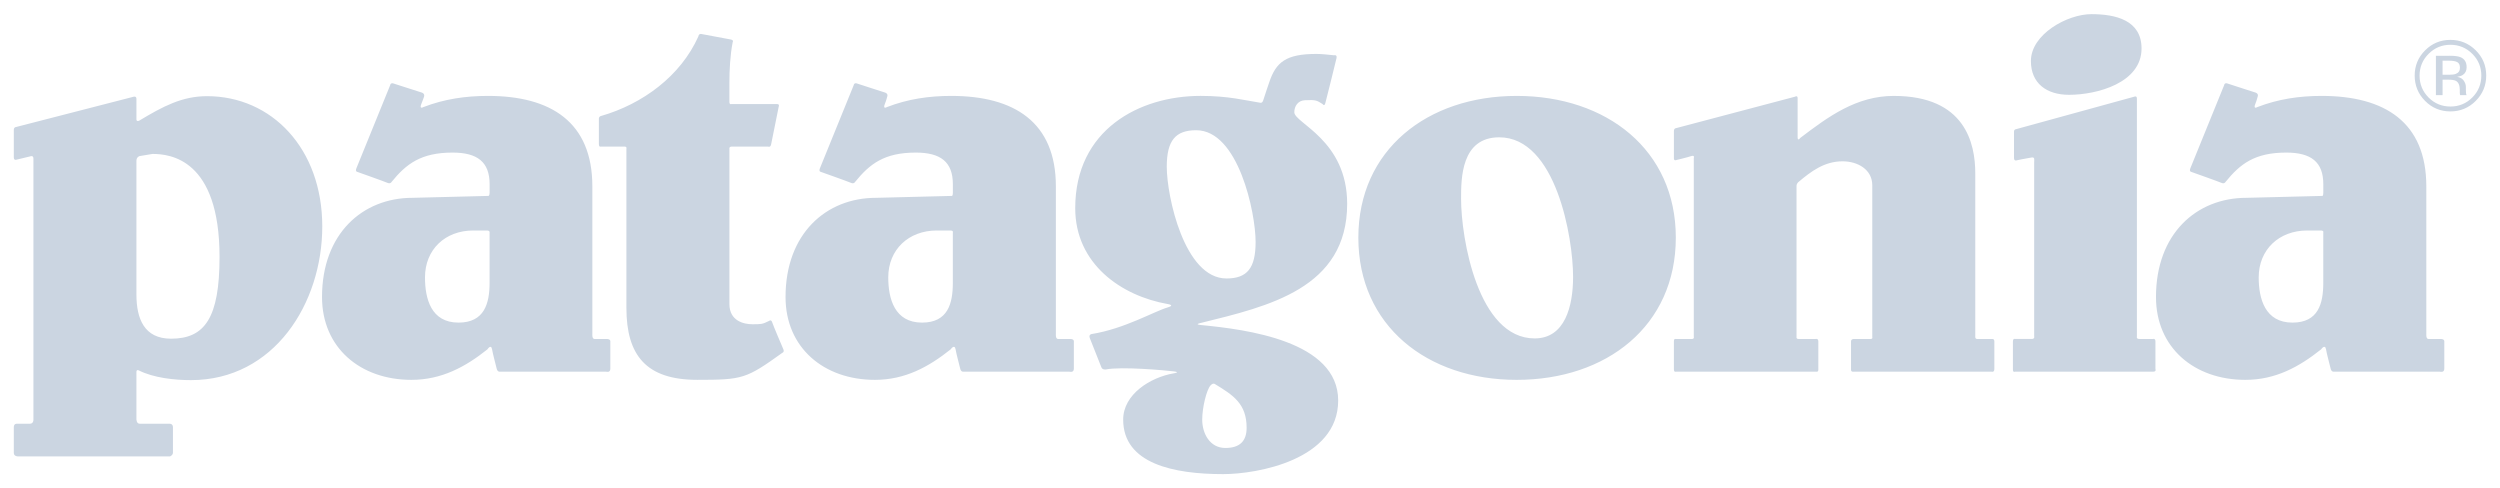 <?xml version="1.0" encoding="UTF-8" standalone="no"?>
<!-- Created with Inkscape (http://www.inkscape.org/) by Marsupilami -->

<svg
   version="1.1"
   width="1024"
   height="200"
   viewBox="-1.583 -1.583 286.69 55.915"
   id="svg7595"
   sodipodi:docname="Patagonia.svg"
   inkscape:version="1.3.2 (091e20e, 2023-11-25, custom)"
   xmlns:inkscape="http://www.inkscape.org/namespaces/inkscape"
   xmlns:sodipodi="http://sodipodi.sourceforge.net/DTD/sodipodi-0.dtd"
   xmlns="http://www.w3.org/2000/svg"
   xmlns:svg="http://www.w3.org/2000/svg">
  <sodipodi:namedview
     id="namedview1"
     pagecolor="#ffffff"
     bordercolor="#000000"
     borderopacity="0.25"
     inkscape:showpageshadow="2"
     inkscape:pageopacity="0.0"
     inkscape:pagecheckerboard="0"
     inkscape:deskcolor="#d1d1d1"
     inkscape:zoom="0.68261719"
     inkscape:cx="279.80544"
     inkscape:cy="257.09871"
     inkscape:window-width="1920"
     inkscape:window-height="1141"
     inkscape:window-x="-9"
     inkscape:window-y="21"
     inkscape:window-maximized="1"
     inkscape:current-layer="svg7595" />
  <defs
     id="defs7597" />
  <path
     d="m 238.25,0 c -2.77,0 -6.937,2.312 -6.937,5.375 0,2.562 1.799,3.875 4.375,3.875 3.222,0 8.312,-1.375 8.312,-5.312 0,-3.25 -2.979,-3.938 -5.75,-3.938 z m -159.375,2.281 c -0.344,-0.077 -0.375,0.281 -0.375,0.281 -2.029,4.519 -6.36,7.742 -11.187,9.125 0,0 -0.219,0.045 -0.219,0.312 l 0,2.875 c 0,0.421 0.219,0.312 0.219,0.312 l 2.719,0 c 0.306,0 0.219,0.25 0.219,0.25 l 0,18.25 c 0,5.436 2.261,8.25 8.125,8.25 5.229,0 5.614,-0.129 9.75,-3.094 0,0 0.265,-0.092 0.125,-0.406 -0.112,-0.253 -1.187,-2.781 -1.281,-3.094 -0.115,-0.383 -0.375,-0.156 -0.375,-0.156 -0.756,0.385 -0.932,0.375 -1.906,0.375 -0.966,0 -2.625,-0.375 -2.625,-2.312 l 0,-17.812 c 0,0 -0.063,-0.25 0.281,-0.25 l 4.156,0 c 0,0 0.266,0.133 0.344,-0.25 0.092,-0.465 0.875,-4.344 0.875,-4.344 0,0 0.119,-0.281 -0.188,-0.281 l -5.25,0 c 0,0 -0.219,0.095 -0.219,-0.25 l 0,-2.25 c 0,-1.341 0.082,-3.107 0.375,-4.594 0,0 0.164,-0.236 -0.219,-0.312 -0.531,-0.106 -2.999,-0.55 -3.344,-0.625 z m 70.5,2.281 c -3.48,0 -4.634,0.938 -5.406,3.25 0,0 -0.524,1.519 -0.688,2.062 -0.115,0.384 -0.375,0.281 -0.375,0.281 -1.721,-0.266 -3.571,-0.781 -6.812,-0.781 -7.022,0 -14.375,3.875 -14.375,12.875 0,6.376 5.245,10.053 10.625,11 0,0 0.85,0.128 0,0.375 -1.596,0.463 -4.94,2.449 -8.75,3.062 0,0 -0.379,0.041 -0.188,0.5 0.094,0.225 1.15,2.879 1.312,3.312 0.115,0.306 0.5,0.25 0.5,0.25 1.78,-0.364 6.896,0.104 7.812,0.219 0.801,0.101 0,0.219 0,0.219 -2.688,0.458 -5.812,2.404 -5.812,5.312 0,5.061 5.799,6.25 11.469,6.25 3.866,0 13.187,-1.625 13.187,-8.438 0,-6.83 -10.547,-8.159 -15.719,-8.656 -0.88,-0.084 0,-0.25 0,-0.25 7.714,-1.906 16.75,-3.947 16.75,-13.656 0,-7.312 -6.062,-9.25 -6.062,-10.5 0,-0.688 0.415,-1.331 1.188,-1.375 1.34,-0.077 1.396,0.04 2.062,0.438 0,0 0.198,0.334 0.312,-0.125 0.068,-0.271 1.219,-4.809 1.281,-5.156 0.077,-0.421 -0.281,-0.312 -0.281,-0.312 -0.674,-0.065 -1.371,-0.156 -2.031,-0.156 z M 43.312,7.938 c -0.137,0.042 -0.156,0.219 -0.156,0.219 0,0 -3.721,9.149 -3.875,9.531 -0.152,0.383 0.125,0.406 0.125,0.406 0,0 3.092,1.096 3.438,1.25 0.344,0.152 0.469,-0.094 0.469,-0.094 1.685,-2.074 3.377,-3.375 7,-3.375 2.835,0 4.25,1.062 4.25,3.625 l 0,0.969 c 0,0.344 -0.125,0.375 -0.125,0.375 l -8.719,0.219 c -5.734,0 -10.375,4.126 -10.375,11.375 0,5.814 4.388,9.5 10.25,9.5 3.466,0 6.204,-1.494 8.719,-3.5 0,0 0.416,-0.651 0.531,0 0.115,0.651 0.359,1.488 0.531,2.219 0.09,0.379 0.344,0.344 0.344,0.344 l 12.219,0 c 0,0 0.469,0.155 0.469,-0.344 l 0,-3.062 c 0,0 0.091,-0.344 -0.406,-0.344 l -1.406,0 c -0.306,0 -0.25,-0.562 -0.25,-0.562 l 0,-16.938 c 0,-7.375 -4.753,-10.375 -11.969,-10.375 -2.55,0 -5.004,0.354 -7.406,1.281 0,0 -0.525,0.321 -0.219,-0.406 0.146,-0.347 0.281,-0.75 0.281,-0.75 0,0 0.164,-0.346 -0.219,-0.5 C 46.391,8.846 43.955,8.108 43.5,7.938 c -0.077,-0.029 -0.142,-0.014 -0.188,0 z m 53.156,0 c -0.137,0.042 -0.156,0.219 -0.156,0.219 0,0 -3.721,9.149 -3.875,9.531 -0.152,0.384 0.125,0.406 0.125,0.406 0,0 3.092,1.097 3.437,1.25 0.345,0.154 0.469,-0.094 0.469,-0.094 1.684,-2.074 3.346,-3.375 6.969,-3.375 2.835,0 4.25,1.062 4.25,3.625 l 0,0.969 c 0,0.345 -0.094,0.375 -0.094,0.375 l -8.719,0.219 c -5.735,0 -10.375,4.125 -10.375,11.375 0,5.811 4.386,9.5 10.25,9.5 3.465,0 6.174,-1.494 8.688,-3.5 0,0 0.446,-0.651 0.562,0 0.115,0.65 0.357,1.488 0.531,2.219 0.089,0.38 0.344,0.344 0.344,0.344 l 12.188,0 c 0,0 0.5,0.154 0.5,-0.344 l 0,-3.062 c 0,0 0.091,-0.344 -0.406,-0.344 l -1.406,0 c -0.306,0 -0.25,-0.562 -0.25,-0.562 l 0,-16.938 c 0,-7.375 -4.782,-10.375 -12,-10.375 -2.549,0 -4.971,0.354 -7.375,1.281 0,0 -0.525,0.321 -0.219,-0.406 0.146,-0.347 0.25,-0.781 0.25,-0.781 0,0 0.164,-0.315 -0.219,-0.469 -0.421,-0.152 -2.828,-0.892 -3.281,-1.062 -0.077,-0.029 -0.142,-0.014 -0.188,0 z m 157.156,0 c -0.137,0.042 -0.156,0.219 -0.156,0.219 0,0 -3.721,9.149 -3.875,9.531 -0.152,0.384 0.125,0.406 0.125,0.406 0,0 3.092,1.097 3.438,1.25 0.345,0.154 0.469,-0.094 0.469,-0.094 1.684,-2.074 3.346,-3.375 6.969,-3.375 2.835,0 4.25,1.062 4.25,3.625 l 0,0.969 c 0,0.345 -0.094,0.375 -0.094,0.375 l -8.719,0.219 c -5.736,0 -10.375,4.125 -10.375,11.375 0,5.811 4.386,9.5 10.25,9.5 3.465,0 6.174,-1.494 8.688,-3.5 0,0 0.446,-0.651 0.562,0 0.115,0.65 0.357,1.488 0.531,2.219 0.089,0.38 0.344,0.344 0.344,0.344 l 12.188,0 c 0,0 0.5,0.154 0.5,-0.344 l 0,-3.062 c 0,0 0.091,-0.344 -0.406,-0.344 l -1.406,0 c -0.306,0 -0.25,-0.562 -0.25,-0.562 l 0,-16.938 c 0,-7.375 -4.782,-10.375 -12,-10.375 -2.549,0 -4.971,0.354 -7.375,1.281 0,0 -0.526,0.321 -0.219,-0.406 0.145,-0.347 0.25,-0.781 0.25,-0.781 0,0 0.164,-0.315 -0.219,-0.469 -0.421,-0.152 -2.828,-0.892 -3.281,-1.062 -0.077,-0.029 -0.142,-0.014 -0.188,0 z m -81.281,1.438 c -10.244,0 -18.156,6.186 -18.156,16.25 0,10.124 7.912,16.312 18.156,16.312 10.31,0 18.25,-6.189 18.25,-16.312 0,-10.064 -7.94,-16.25 -18.25,-16.25 z m 43.25,0 c -4.306,0 -7.535,2.39 -10.719,4.812 0,0 -0.312,0.436 -0.312,-0.062 l 0,-4.5 c 0,-0.345 -0.313,-0.156 -0.313,-0.156 l -13.594,3.594 c 0,0 -0.281,0 -0.281,0.344 l 0,3.125 c 0,0.345 0.313,0.188 0.313,0.188 0,0 1.196,-0.284 1.656,-0.438 0.459,-0.154 0.312,0.219 0.312,0.219 l 0,20.469 c 0,0 0.088,0.281 -0.219,0.281 l -1.844,0 c 0,0 -0.219,-0.101 -0.219,0.281 l 0,3.156 c 0,0.421 0.219,0.312 0.219,0.312 l 16.125,0 c 0,0 0.219,0.05 0.219,-0.219 l 0,-3.25 c 0,-0.383 -0.313,-0.281 -0.313,-0.281 l -1.937,0 c -0.306,0 -0.25,-0.219 -0.25,-0.219 l 0,-17.312 c 0,-0.306 0.219,-0.469 0.219,-0.469 1.47,-1.238 2.982,-2.375 5.062,-2.375 1.739,0 3.406,0.939 3.406,2.75 l 0,17.406 c 0,0 0.088,0.219 -0.219,0.219 l -1.875,0 c 0,0 -0.344,-0.025 -0.344,0.281 l 0,3.25 c 0,0.269 0.281,0.219 0.281,0.219 l 15.844,0 c 0,0 0.312,0.109 0.312,-0.312 l 0,-3.156 c 0,-0.344 -0.281,-0.281 -0.281,-0.281 l -1.688,0 c -0.268,0 -0.219,-0.312 -0.219,-0.312 l 0,-18.688 c 0,-3.439 -1.16,-8.875 -9.344,-8.875 z M 22.156,9.406 c -2.857,0 -5.03,1.161 -7.781,2.812 0,0 -0.312,0.15 -0.312,-0.156 l 0,-2.344 c 0,-0.344 -0.312,-0.25 -0.312,-0.25 L 0.281,12.937 c 0,0 -0.281,0 -0.281,0.344 l 0,3.125 c 0,0.421 0.312,0.281 0.312,0.281 l 1.562,-0.375 c 0,0 0.375,-0.171 0.375,0.25 l 0,29.969 c 0,0 0.015,0.438 -0.406,0.438 l -1.469,0 c 0,0 -0.375,-0.054 -0.375,0.406 l 0,2.938 c 0,0.421 0.5,0.406 0.5,0.406 l 17.406,0 c 0,0 0.344,-0.131 0.344,-0.438 l 0,-2.906 c 0,-0.421 -0.375,-0.406 -0.375,-0.406 l -3.438,0 c -0.384,0 -0.375,-0.531 -0.375,-0.531 l 0,-5.406 c 0,-0.306 0.25,-0.188 0.25,-0.188 1.729,0.88 4.165,1.125 6,1.125 9.536,0 15.062,-8.812 15.062,-17.625 0,-8.938 -5.809,-14.938 -13.219,-14.938 z m 221.156,0.031 c -0.078,-0.007 -0.156,0.031 -0.156,0.031 l -13.531,3.719 c 0,0 -0.25,0.013 -0.25,0.281 l 0,3.031 c 0,0.421 0.375,0.25 0.375,0.25 0,0 0.886,-0.19 1.656,-0.312 0.386,-0.064 0.281,0.295 0.281,0.562 l 0,19.938 c 0,0 0.102,0.312 -0.281,0.312 l -1.906,0 c 0,0 -0.25,-0.109 -0.25,0.312 l 0,3.188 c 0,0.383 0.25,0.25 0.25,0.25 l 15.844,0 c 0.383,0 0.25,-0.312 0.25,-0.312 0,0 -0.01,-2.629 0,-3.125 0.01,-0.422 -0.281,-0.312 -0.281,-0.312 l -1.563,0 c -0.383,0 -0.281,-0.281 -0.281,-0.281 l 0,-27.281 c 0,-0.192 -0.079,-0.243 -0.156,-0.25 z m -107.719,3.875 c 4.834,0 6.812,9.436 6.812,12.812 0,2.999 -0.96,4.188 -3.344,4.188 -4.833,0 -6.844,-9.438 -6.844,-12.812 0,-3.001 0.991,-4.188 3.375,-4.188 z m 34.75,0.812 c 6.509,0 8.469,11.501 8.469,16 0,3.375 -0.928,7.062 -4.406,7.062 -6.508,0 -8.438,-11.501 -8.438,-16 0,-2.314 -0.01,-7.062 4.375,-7.062 z m -154.438,1.906 c 1.998,0 7.688,0.564 7.688,11.812 0,7.001 -1.698,9.375 -5.562,9.375 -3.092,0 -3.969,-2.312 -3.969,-5.062 l 0,-15.344 c 0,-0.422 0.344,-0.531 0.344,-0.531 l 1.5,-0.25 z m 36.781,8.781 1.562,0 c 0.383,0 0.312,0.25 0.312,0.25 l 0,5.75 c 0,2.375 -0.599,4.562 -3.562,4.562 -3.159,0 -3.844,-2.75 -3.844,-5.188 0,-3.188 2.309,-5.375 5.531,-5.375 z m 53.156,0 1.562,0 c 0.383,0 0.281,0.25 0.281,0.25 l 0,5.75 c 0,2.375 -0.568,4.562 -3.531,4.562 -3.156,0 -3.875,-2.749 -3.875,-5.188 0,-3.188 2.341,-5.375 5.562,-5.375 z m 157.156,0 1.563,0 c 0.382,0 0.281,0.25 0.281,0.25 l 0,5.75 c 0,2.375 -0.566,4.562 -3.531,4.562 -3.156,0 -3.875,-2.749 -3.875,-5.188 0,-3.188 2.341,-5.375 5.562,-5.375 z M 137.594,42.375 c 0.077,1.6e-4 0.125,0.031 0.125,0.031 2.123,1.292 3.656,2.268 3.656,5.031 0,1.561 -0.826,2.312 -2.437,2.312 -1.805,0 -2.656,-1.689 -2.656,-3.25 0,-1.379 0.496,-3.442 0.969,-3.938 0.143,-0.151 0.267,-0.188 0.344,-0.188 z"
     id="path7420"
     style="fill:#cbd5e1;fill-opacity:1;fill-rule:nonzero;stroke:none" />
  <path
     d="m 280.205,5.501 c -0.205,-0.111 -0.534,-0.166 -0.988,-0.166 l -0.696,0 0,1.616 0.738,0 c 0.345,0 0.604,-0.034 0.776,-0.099 0.319,-0.122 0.478,-0.355 0.478,-0.699 0,-0.324 -0.103,-0.541 -0.307,-0.652 m -0.865,-0.729 c 0.562,0 0.975,0.055 1.236,0.163 0.469,0.195 0.703,0.576 0.703,1.145 0,0.403 -0.146,0.701 -0.439,0.891 -0.155,0.101 -0.371,0.174 -0.649,0.219 0.346,0.056 0.601,0.203 0.761,0.441 0.161,0.237 0.241,0.471 0.241,0.698 l 0,0.33 c 0,0.104 0.004,0.215 0.013,0.335 0.007,0.119 0.022,0.196 0.043,0.234 l 0.03,0.056 -0.744,0 c -0.004,-0.015 -0.007,-0.03 -0.011,-0.045 -0.004,-0.015 -0.007,-0.031 -0.011,-0.05 l -0.016,-0.145 0,-0.356 c 0,-0.52 -0.145,-0.863 -0.434,-1.03 -0.171,-0.096 -0.473,-0.144 -0.902,-0.144 l -0.639,0 0,1.77 -0.765,0 0,-4.511 1.584,0 z m -2.422,-0.221 c -0.69,0.689 -1.034,1.52 -1.034,2.495 0,0.981 0.343,1.817 1.028,2.51 0.689,0.691 1.525,1.038 2.51,1.038 0.984,0 1.821,-0.346 2.509,-1.038 0.69,-0.693 1.034,-1.529 1.034,-2.51 0,-0.975 -0.344,-1.806 -1.034,-2.495 -0.692,-0.691 -1.529,-1.038 -2.509,-1.038 -0.978,0 -1.811,0.346 -2.504,1.038 m 5.405,5.397 c -0.8,0.805 -1.77,1.206 -2.908,1.206 -1.137,0 -2.104,-0.401 -2.902,-1.206 -0.794,-0.8 -1.19,-1.77 -1.19,-2.909 0,-1.129 0.4,-2.092 1.202,-2.893 0.797,-0.797 1.76,-1.195 2.89,-1.195 1.137,0 2.107,0.398 2.908,1.195 0.802,0.796 1.203,1.761 1.203,2.893 0,1.135 -0.4,2.105 -1.203,2.909"
     id="path7424"
     style="fill:#cbd5e1;fill-opacity:1;fill-rule:nonzero;stroke:none" />
</svg>
<!-- version: 20110311, original size: 283.52475 52.75, border: 3% -->

